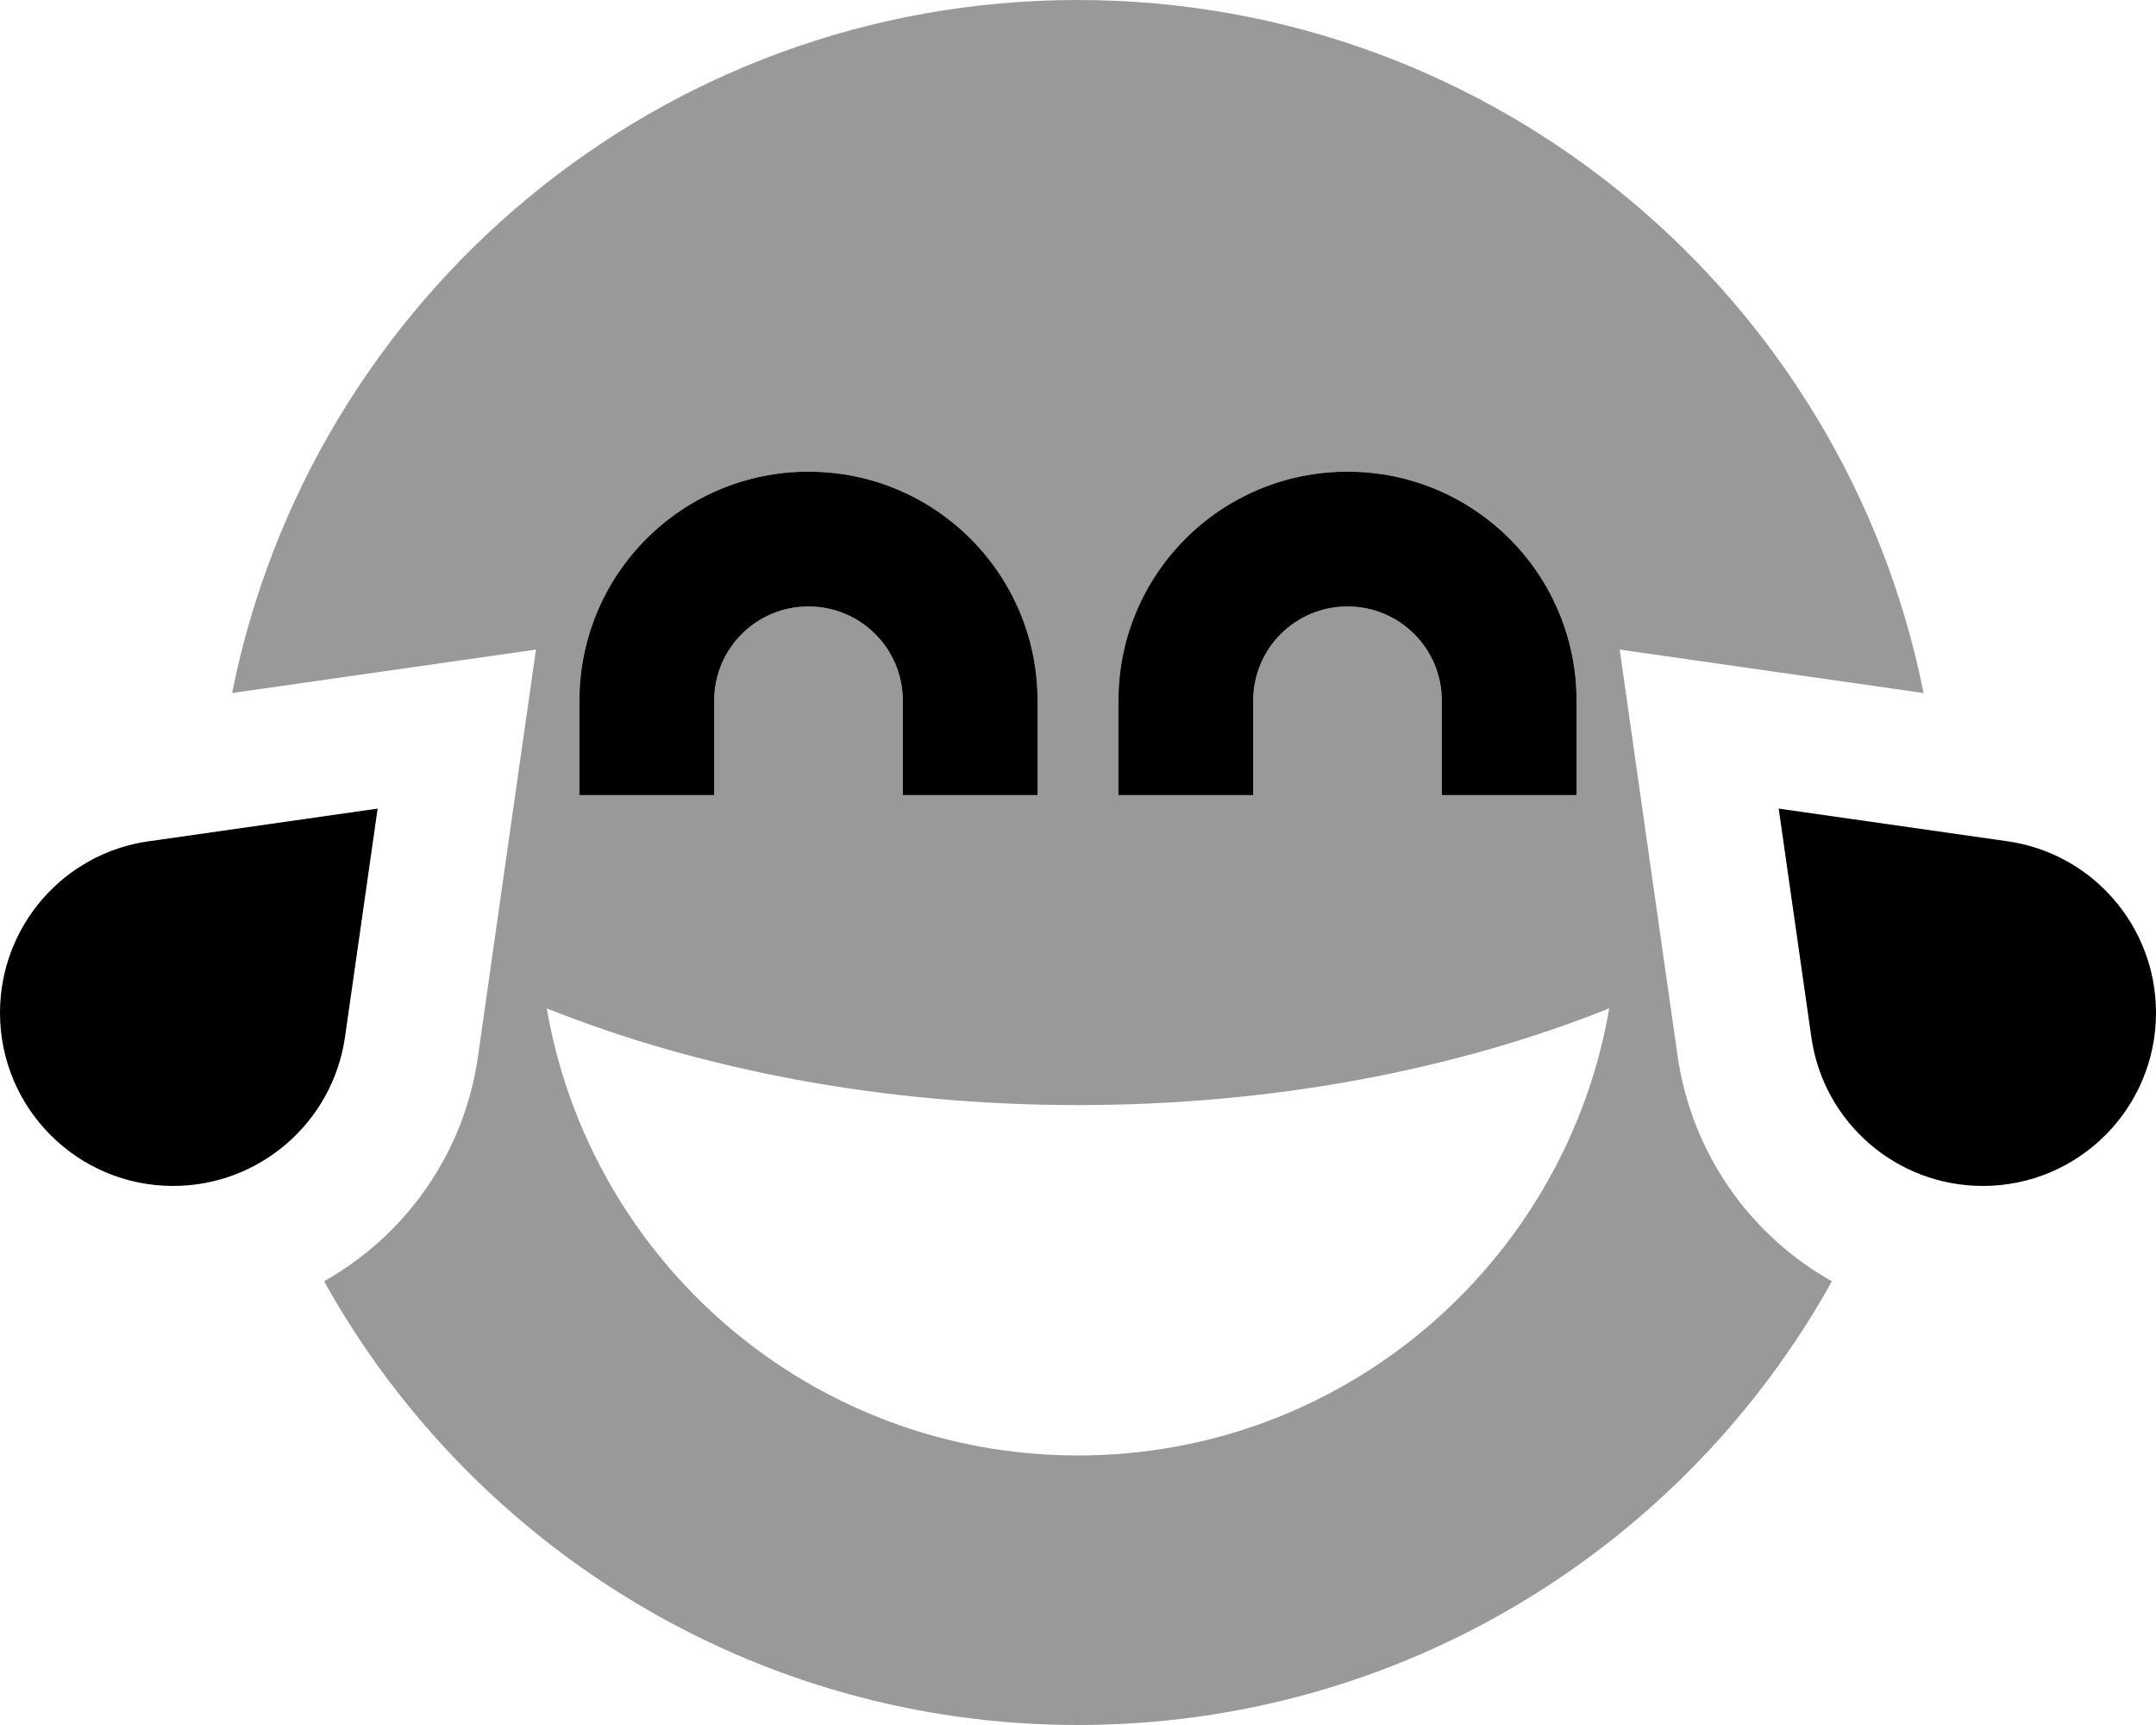 <svg xmlns="http://www.w3.org/2000/svg" viewBox="0 0 640 512"><!--! Font Awesome Pro 7.1.0 by @fontawesome - https://fontawesome.com License - https://fontawesome.com/license (Commercial License) Copyright 2025 Fonticons, Inc. --><path opacity=".4" fill="currentColor" d="M68.9 205.7c22.4-3.2 52.5-7.5 90.2-12.9-4.7 32.7-10.4 72.9-17.2 120.7-4.1 29-21.6 53.2-45.7 66.8 43.7 78.5 127.6 131.7 223.8 131.7s180.1-53.1 223.8-131.7c-24.1-13.5-41.6-37.8-45.8-66.8-6.8-47.8-12.6-88-17.2-120.7 37.8 5.4 67.8 9.7 90.2 12.9-23.4-117.3-126.9-205.7-251.1-205.7S92.3 88.4 68.9 205.7zm93.4 93.6C207.6 317.4 261.8 328 320 328s112.4-10.6 157.7-28.7C464.7 374.7 399.1 432 320 432S175.3 374.7 162.3 299.3zM172 208c0-37.6 30.4-68 68-68s68 30.4 68 68l0 28-40 0 0-28c0-15.5-12.5-28-28-28s-28 12.5-28 28l0 28-40 0 0-28zm160 0c0-37.6 30.4-68 68-68s68 30.4 68 68l0 28-40 0 0-28c0-15.5-12.5-28-28-28s-28 12.5-28 28l0 28-40 0 0-28z"/><path fill="currentColor" d="M240 180c-15.5 0-28 12.5-28 28l0 28-40 0 0-28c0-37.6 30.4-68 68-68s68 30.4 68 68l0 28-40 0 0-28c0-15.5-12.5-28-28-28zm355.9 69.7c25.3 3.6 44.1 25.3 44.1 50.9 0 28.4-23 51.4-51.4 51.4-25.6 0-47.3-18.8-50.9-44.1l-9.7-67.9 67.9 9.7zm-551.7 0l67.9-9.7-9.7 67.9C98.7 333.2 77 352 51.4 352 23 352 0 329 0 300.6 0 275 18.8 253.3 44.1 249.7zM372 208l0 28-40 0 0-28c0-37.6 30.4-68 68-68s68 30.4 68 68l0 28-40 0 0-28c0-15.5-12.5-28-28-28s-28 12.5-28 28z"/></svg>